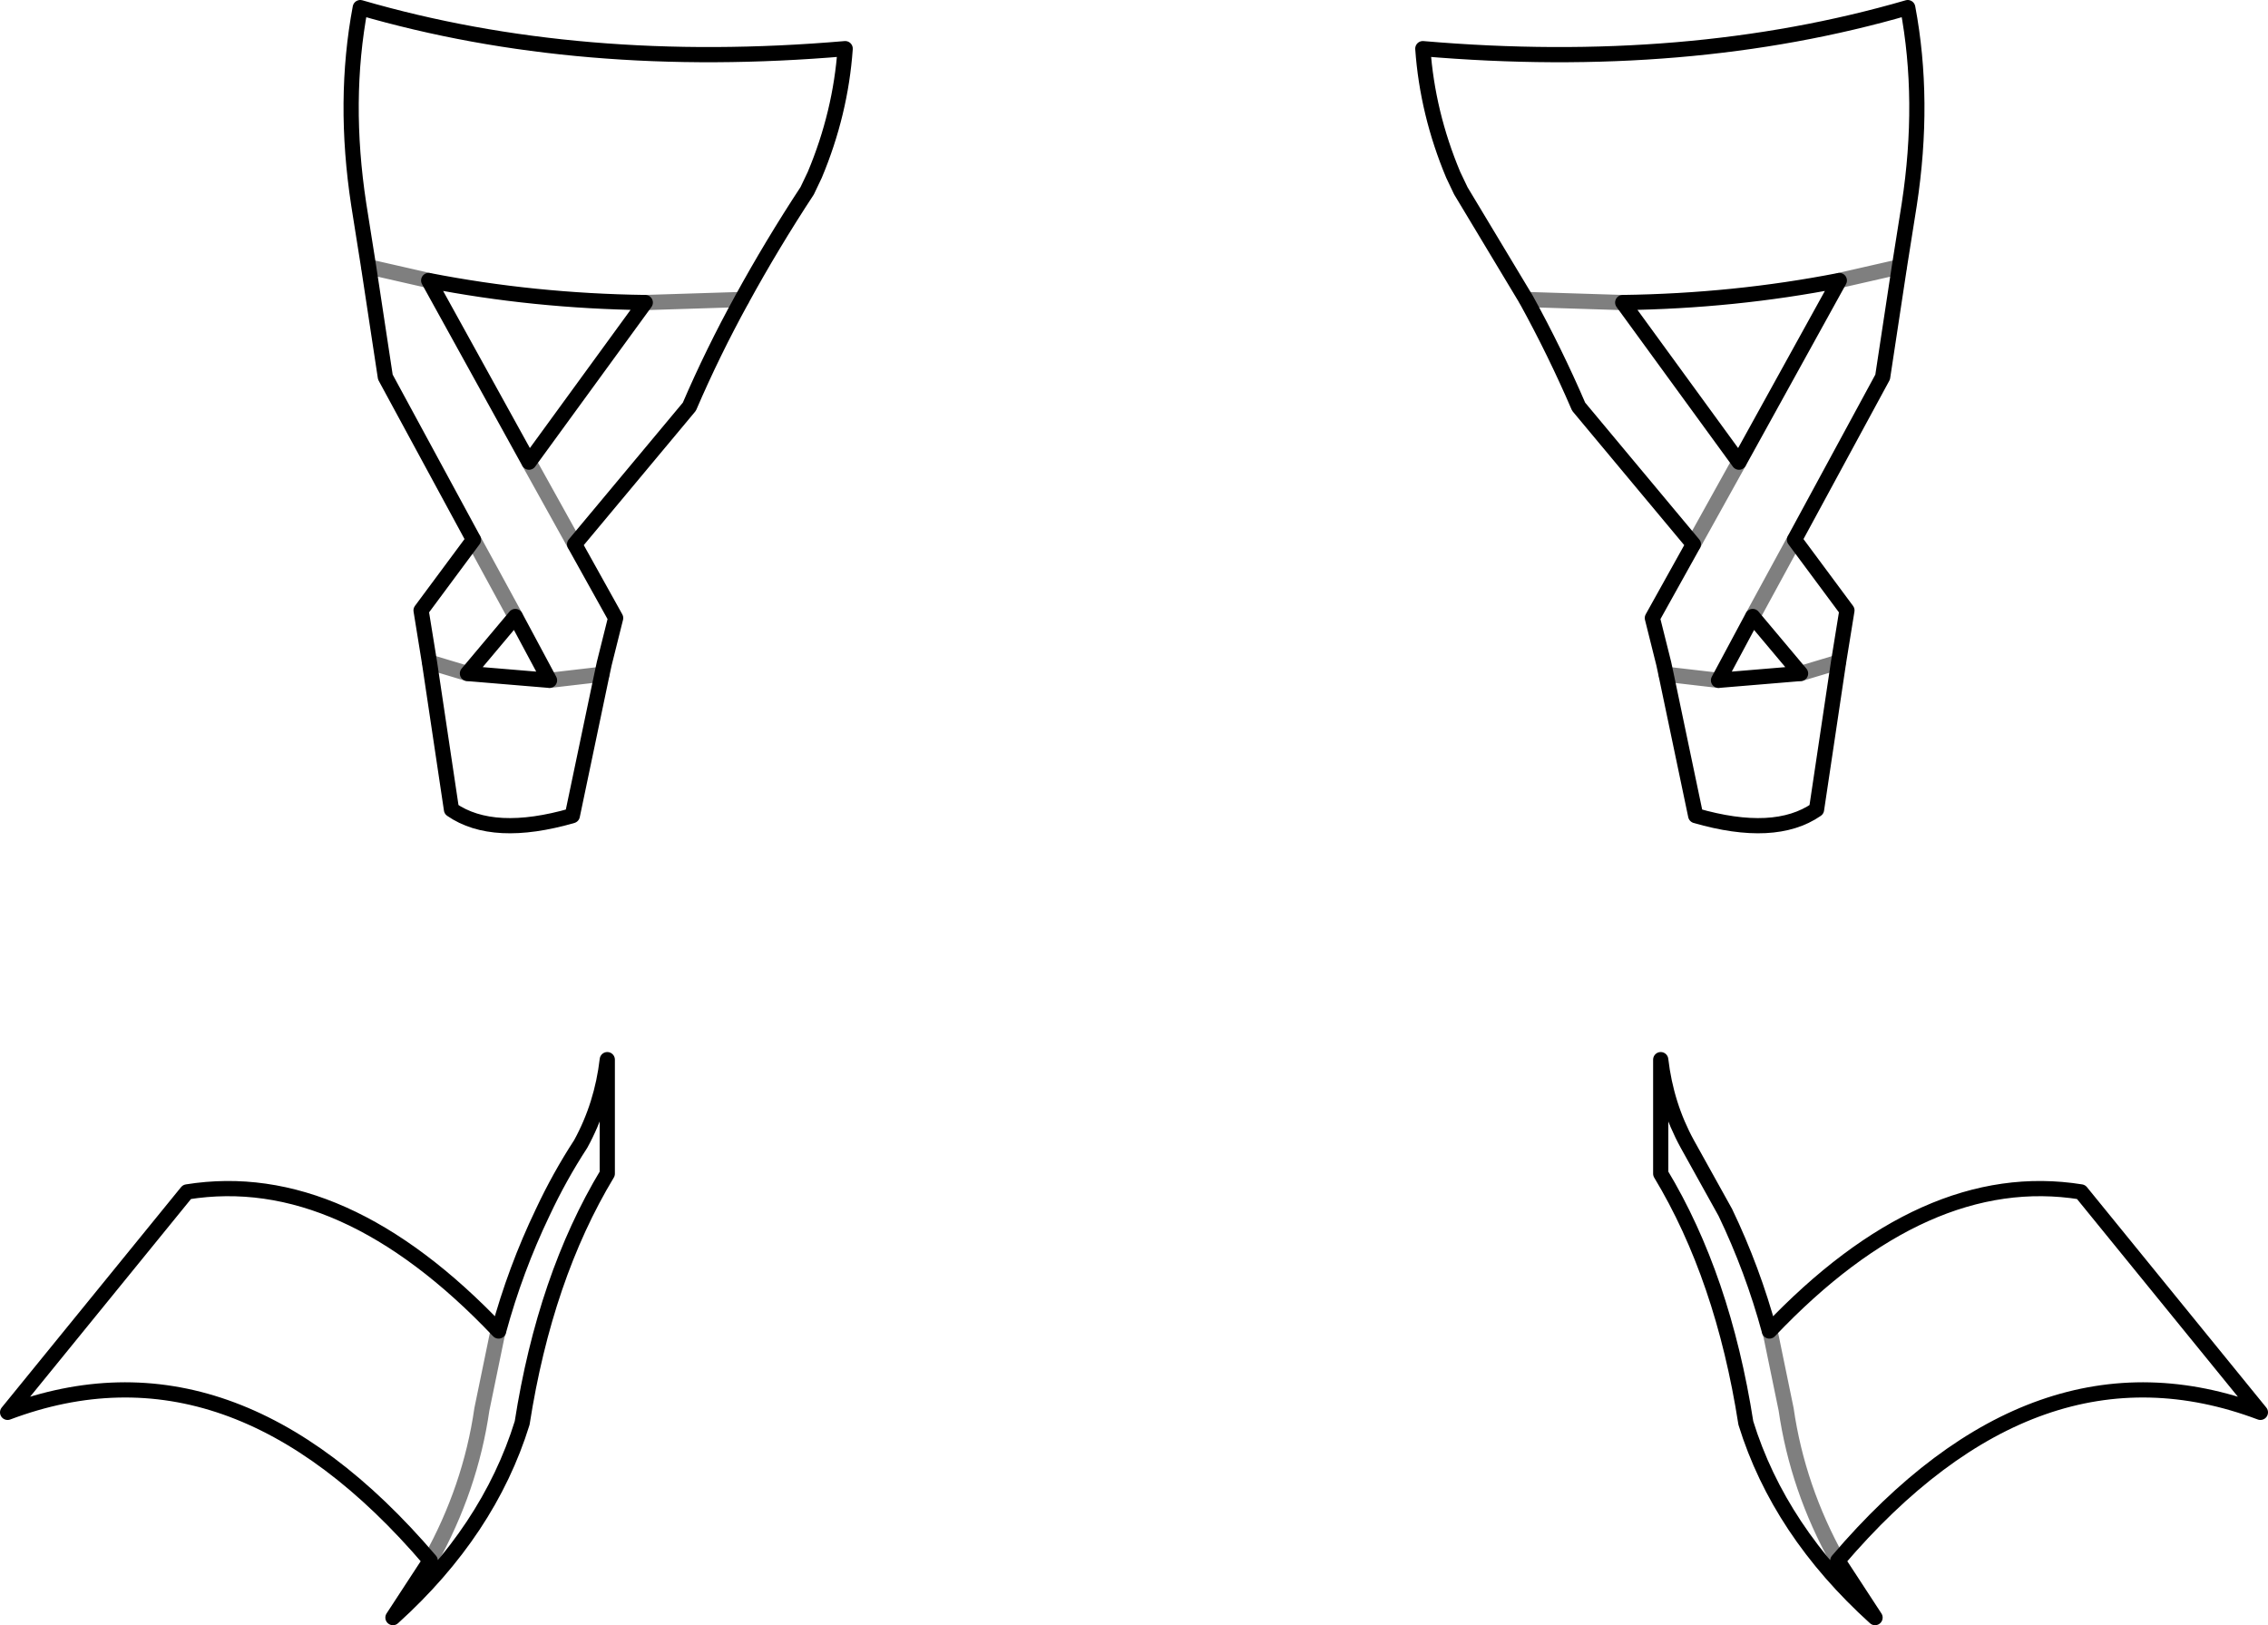 <?xml version="1.0" encoding="UTF-8" standalone="no"?>
<svg xmlns:xlink="http://www.w3.org/1999/xlink" height="106.9px" width="149.2px" xmlns="http://www.w3.org/2000/svg">
  <g transform="matrix(1.0, 0.0, 0.0, 1.0, -325.2, -444.8)">
    <path d="M431.95 464.7 L425.6 464.5 M436.6 480.6 L439.6 475.2 M446.2 463.25 L450.15 462.35 M443.65 489.1 L446.15 488.35 M434.8 489.15 L438.25 489.55 M440.5 485.35 L443.25 480.3 M349.45 462.35 L353.4 463.25 M367.65 464.7 L374.0 464.5 M359.1 485.35 L356.35 480.3 M360.0 475.2 L363.0 480.6 M353.45 488.35 L355.95 489.1 M364.8 489.15 L361.35 489.55 M353.5 547.45 Q356.15 542.7 356.9 537.5 L357.9 532.65 358.0 532.35 M441.6 532.35 L441.7 532.65 442.7 537.5 Q443.45 542.7 446.1 547.45" fill="none" stroke="#000000" stroke-linecap="round" stroke-linejoin="round" stroke-opacity="0.502" stroke-width="1.0"/>
    <path d="M425.6 464.5 Q427.5 467.95 429.05 471.55 L436.6 480.6 M439.6 475.2 L431.95 464.7 Q439.3 464.6 446.2 463.25 L439.6 475.2 M450.15 462.35 L450.8 458.25 Q451.85 451.4 450.7 445.3 436.25 449.5 418.8 448.0 419.1 452.25 420.8 456.3 L421.3 457.35 425.6 464.5 M450.15 462.35 L449.05 469.6 443.25 480.3 446.7 484.95 446.15 488.35 444.7 498.05 Q441.95 499.95 436.75 498.45 L434.8 489.15 434.65 488.45 433.9 485.45 436.6 480.6 M443.65 489.1 L440.5 485.35 438.25 489.55 443.65 489.1 M349.45 462.35 L348.8 458.25 Q347.75 451.4 348.9 445.3 363.35 449.5 380.8 448.0 380.5 452.25 378.8 456.3 L378.3 457.35 Q376.0 460.85 374.0 464.5 372.1 467.95 370.55 471.55 L363.0 480.6 365.7 485.45 364.95 488.45 364.8 489.15 362.85 498.45 Q357.65 499.95 354.9 498.05 L353.45 488.35 352.9 484.95 356.35 480.3 350.55 469.6 349.45 462.35 M353.4 463.25 Q360.3 464.6 367.65 464.7 M359.1 485.35 L355.95 489.1 361.35 489.55 359.1 485.35 M353.4 463.25 L360.0 475.2 367.65 464.7 M365.15 522.0 Q361.05 528.8 359.55 538.4 357.35 545.5 351.05 551.2 L353.5 547.45 Q340.45 532.15 325.7 537.7 L337.5 523.2 Q347.75 521.55 358.0 532.35 359.1 528.3 360.9 524.55 362.0 522.2 363.4 520.05 364.8 517.5 365.15 514.5 L365.15 522.0 M446.1 547.45 Q459.15 532.15 473.9 537.7 L462.1 523.2 Q451.85 521.55 441.6 532.35 M446.1 547.45 L448.55 551.2 Q442.25 545.5 440.05 538.4 438.55 528.8 434.45 522.0 L434.45 514.5 Q434.8 517.5 436.2 520.05 L438.7 524.55 Q440.5 528.3 441.6 532.35" fill="none" stroke="#000000" stroke-linecap="round" stroke-linejoin="round" stroke-width="1.0"/>
  </g>
</svg>
